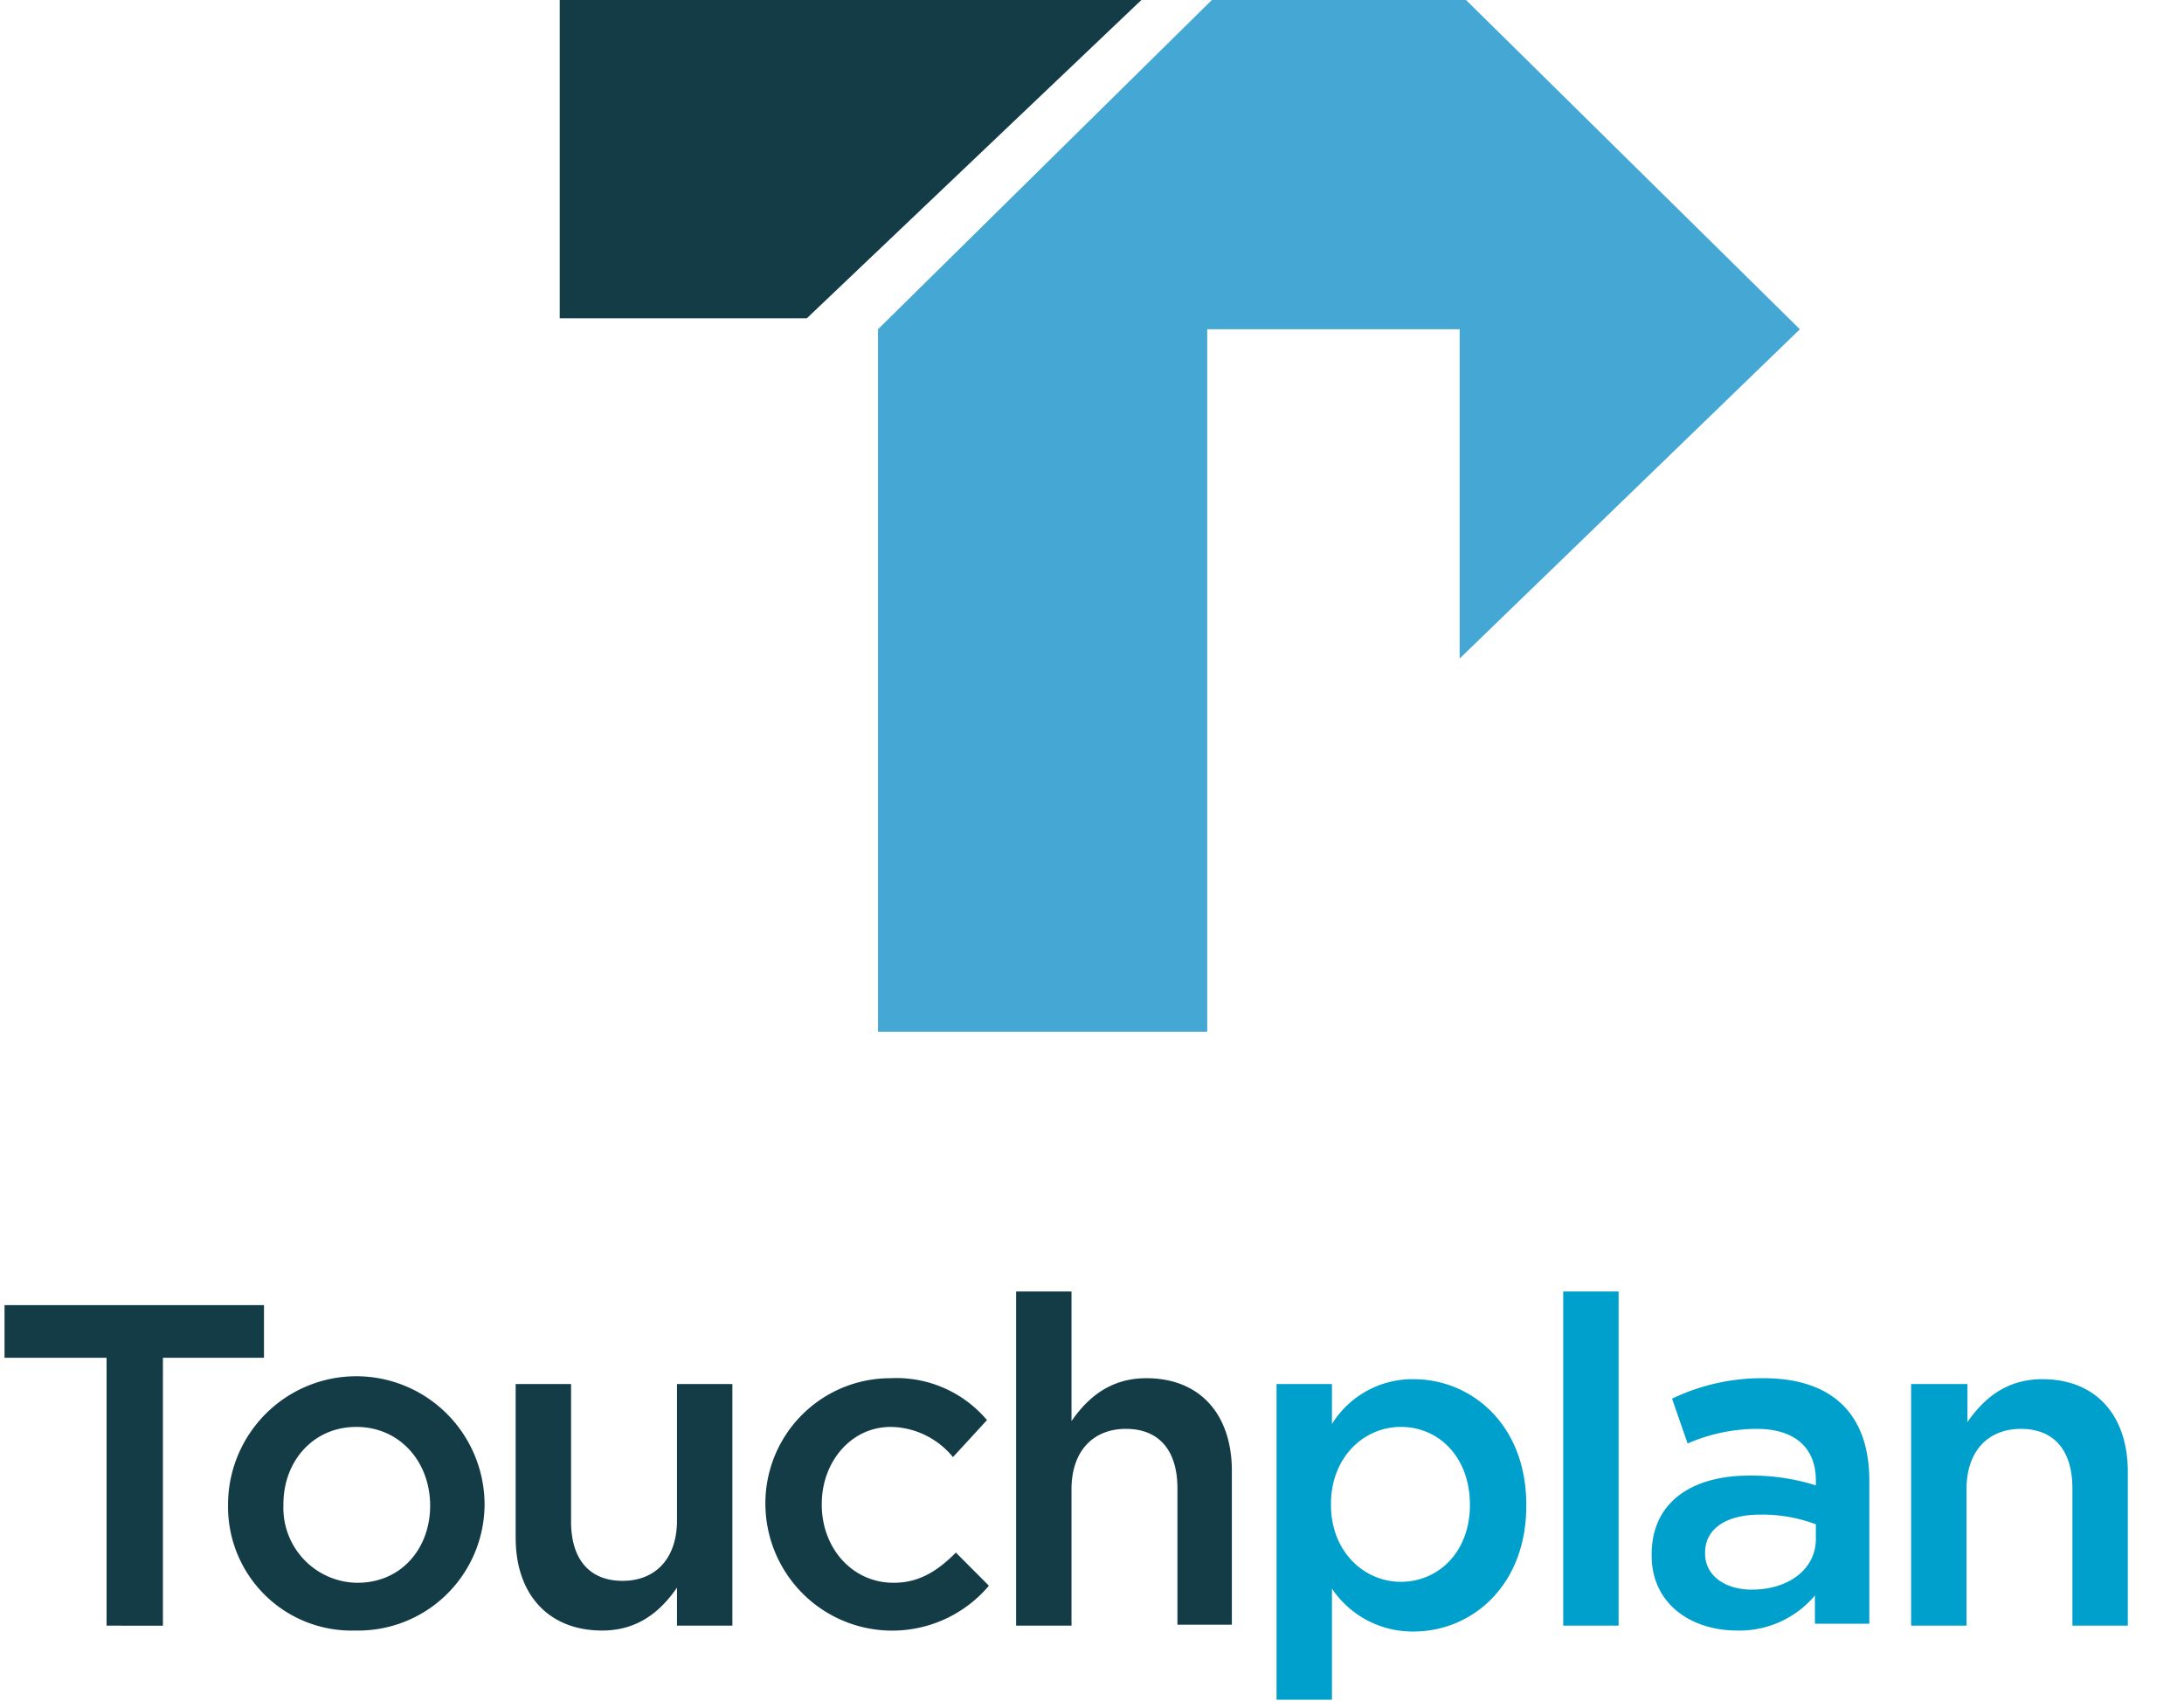 <?xml version="1.0" ?>
<svg xmlns="http://www.w3.org/2000/svg" fill="none" viewBox="0 0 199 155">
	<path fill="#133C47" d="M9.621 123.707H.413v-4.794h23.64v4.794h-9.208v24.41H9.71v-24.41H9.62ZM20.778 137.199a11.732 11.732 0 0 1 3.36-8.311 11.676 11.676 0 0 1 8.239-3.495 11.678 11.678 0 0 1 8.29 3.369 11.733 11.733 0 0 1 3.486 8.259v.089a11.562 11.562 0 0 1-3.496 8.198 11.508 11.508 0 0 1-8.28 3.253 11.242 11.242 0 0 1-8.21-3.208 11.302 11.302 0 0 1-3.389-8.154Zm18.417 0c0-3.995-2.745-7.19-6.73-7.19-3.984 0-6.64 3.195-6.64 7.012v.089a6.839 6.839 0 0 0 1.867 4.977 6.813 6.813 0 0 0 4.862 2.124c4.073 0 6.64-3.195 6.64-7.012ZM46.986 140.128v-14.025h5.047v12.516c0 3.462 1.683 5.415 4.693 5.415s4.959-2.042 4.959-5.504v-12.427h5.047v22.014h-5.047v-3.462c-1.417 2.042-3.454 3.906-6.818 3.906-4.959 0-7.88-3.373-7.88-8.433ZM69.742 137.199a11.408 11.408 0 0 1 7.003-10.752c1.4-.585 2.902-.882 4.42-.876a10.784 10.784 0 0 1 8.766 3.817l-3.1 3.373a7.447 7.447 0 0 0-5.667-2.752c-3.63 0-6.286 3.195-6.286 7.012v.089c0 3.906 2.745 7.101 6.552 7.101 2.39 0 4.073-1.154 5.667-2.751l3.01 3.018a11.536 11.536 0 0 1-18.193-.731 11.603 11.603 0 0 1-2.172-6.548ZM92.586 117.671h5.047v11.805c1.417-2.041 3.453-3.905 6.818-3.905 4.959 0 7.792 3.373 7.792 8.432v14.025h-4.959v-12.427c0-3.462-1.682-5.414-4.692-5.414-3.01 0-4.959 2.041-4.959 5.503v12.427h-5.047v-30.446Z"/>
	<path fill="#00A0CC" d="M116.316 126.103h5.047v3.64a8.646 8.646 0 0 1 3.185-3.019 8.61 8.61 0 0 1 4.252-1.064c5.225 0 10.272 4.083 10.272 11.45v.089c0 7.279-4.959 11.45-10.272 11.45a8.838 8.838 0 0 1-7.437-3.905v10.119h-5.047v-28.76Zm17.62 11.007c0-4.349-2.833-7.101-6.287-7.101-3.453 0-6.375 2.84-6.375 7.012v.089c0 4.261 3.011 7.012 6.375 7.012 3.365 0 6.287-2.662 6.287-7.012ZM142.436 117.671h5.047v30.446h-5.047v-30.446ZM165.369 148.117v-2.752a8.966 8.966 0 0 1-7.084 3.196c-4.161 0-7.791-2.397-7.791-6.835v-.089c0-4.882 3.807-7.19 8.854-7.19a19.345 19.345 0 0 1 6.109.888v-.444c0-3.018-1.948-4.704-5.401-4.704a15.893 15.893 0 0 0-6.286 1.331l-1.417-4.083a18.908 18.908 0 0 1 8.323-1.864c6.464 0 9.651 3.462 9.651 9.32v13.048h-4.958v.178Zm.088-9.232a13.89 13.89 0 0 0-5.047-.887c-3.187 0-5.047 1.331-5.047 3.462v.088c0 2.042 1.86 3.285 4.251 3.285 3.364 0 5.843-1.864 5.843-4.616v-1.332ZM174.223 126.103h5.047v3.462c1.417-2.041 3.453-3.905 6.818-3.905 4.958 0 7.792 3.373 7.792 8.432v14.025h-5.047v-12.516c0-3.462-1.683-5.414-4.693-5.414s-4.958 2.041-4.958 5.503v12.427h-5.047v-22.014h.088Z"/>
	<path fill="#133C47" d="M104 0H51v29h22.516L104 0Z"/>
	<path fill="#45A8D4" d="M110 30H80v64h30V30ZM133.58 0H110.42L80 30h84L133.58 0ZM163.65 30H133v30l31-30h-.35Z"/>
</svg>